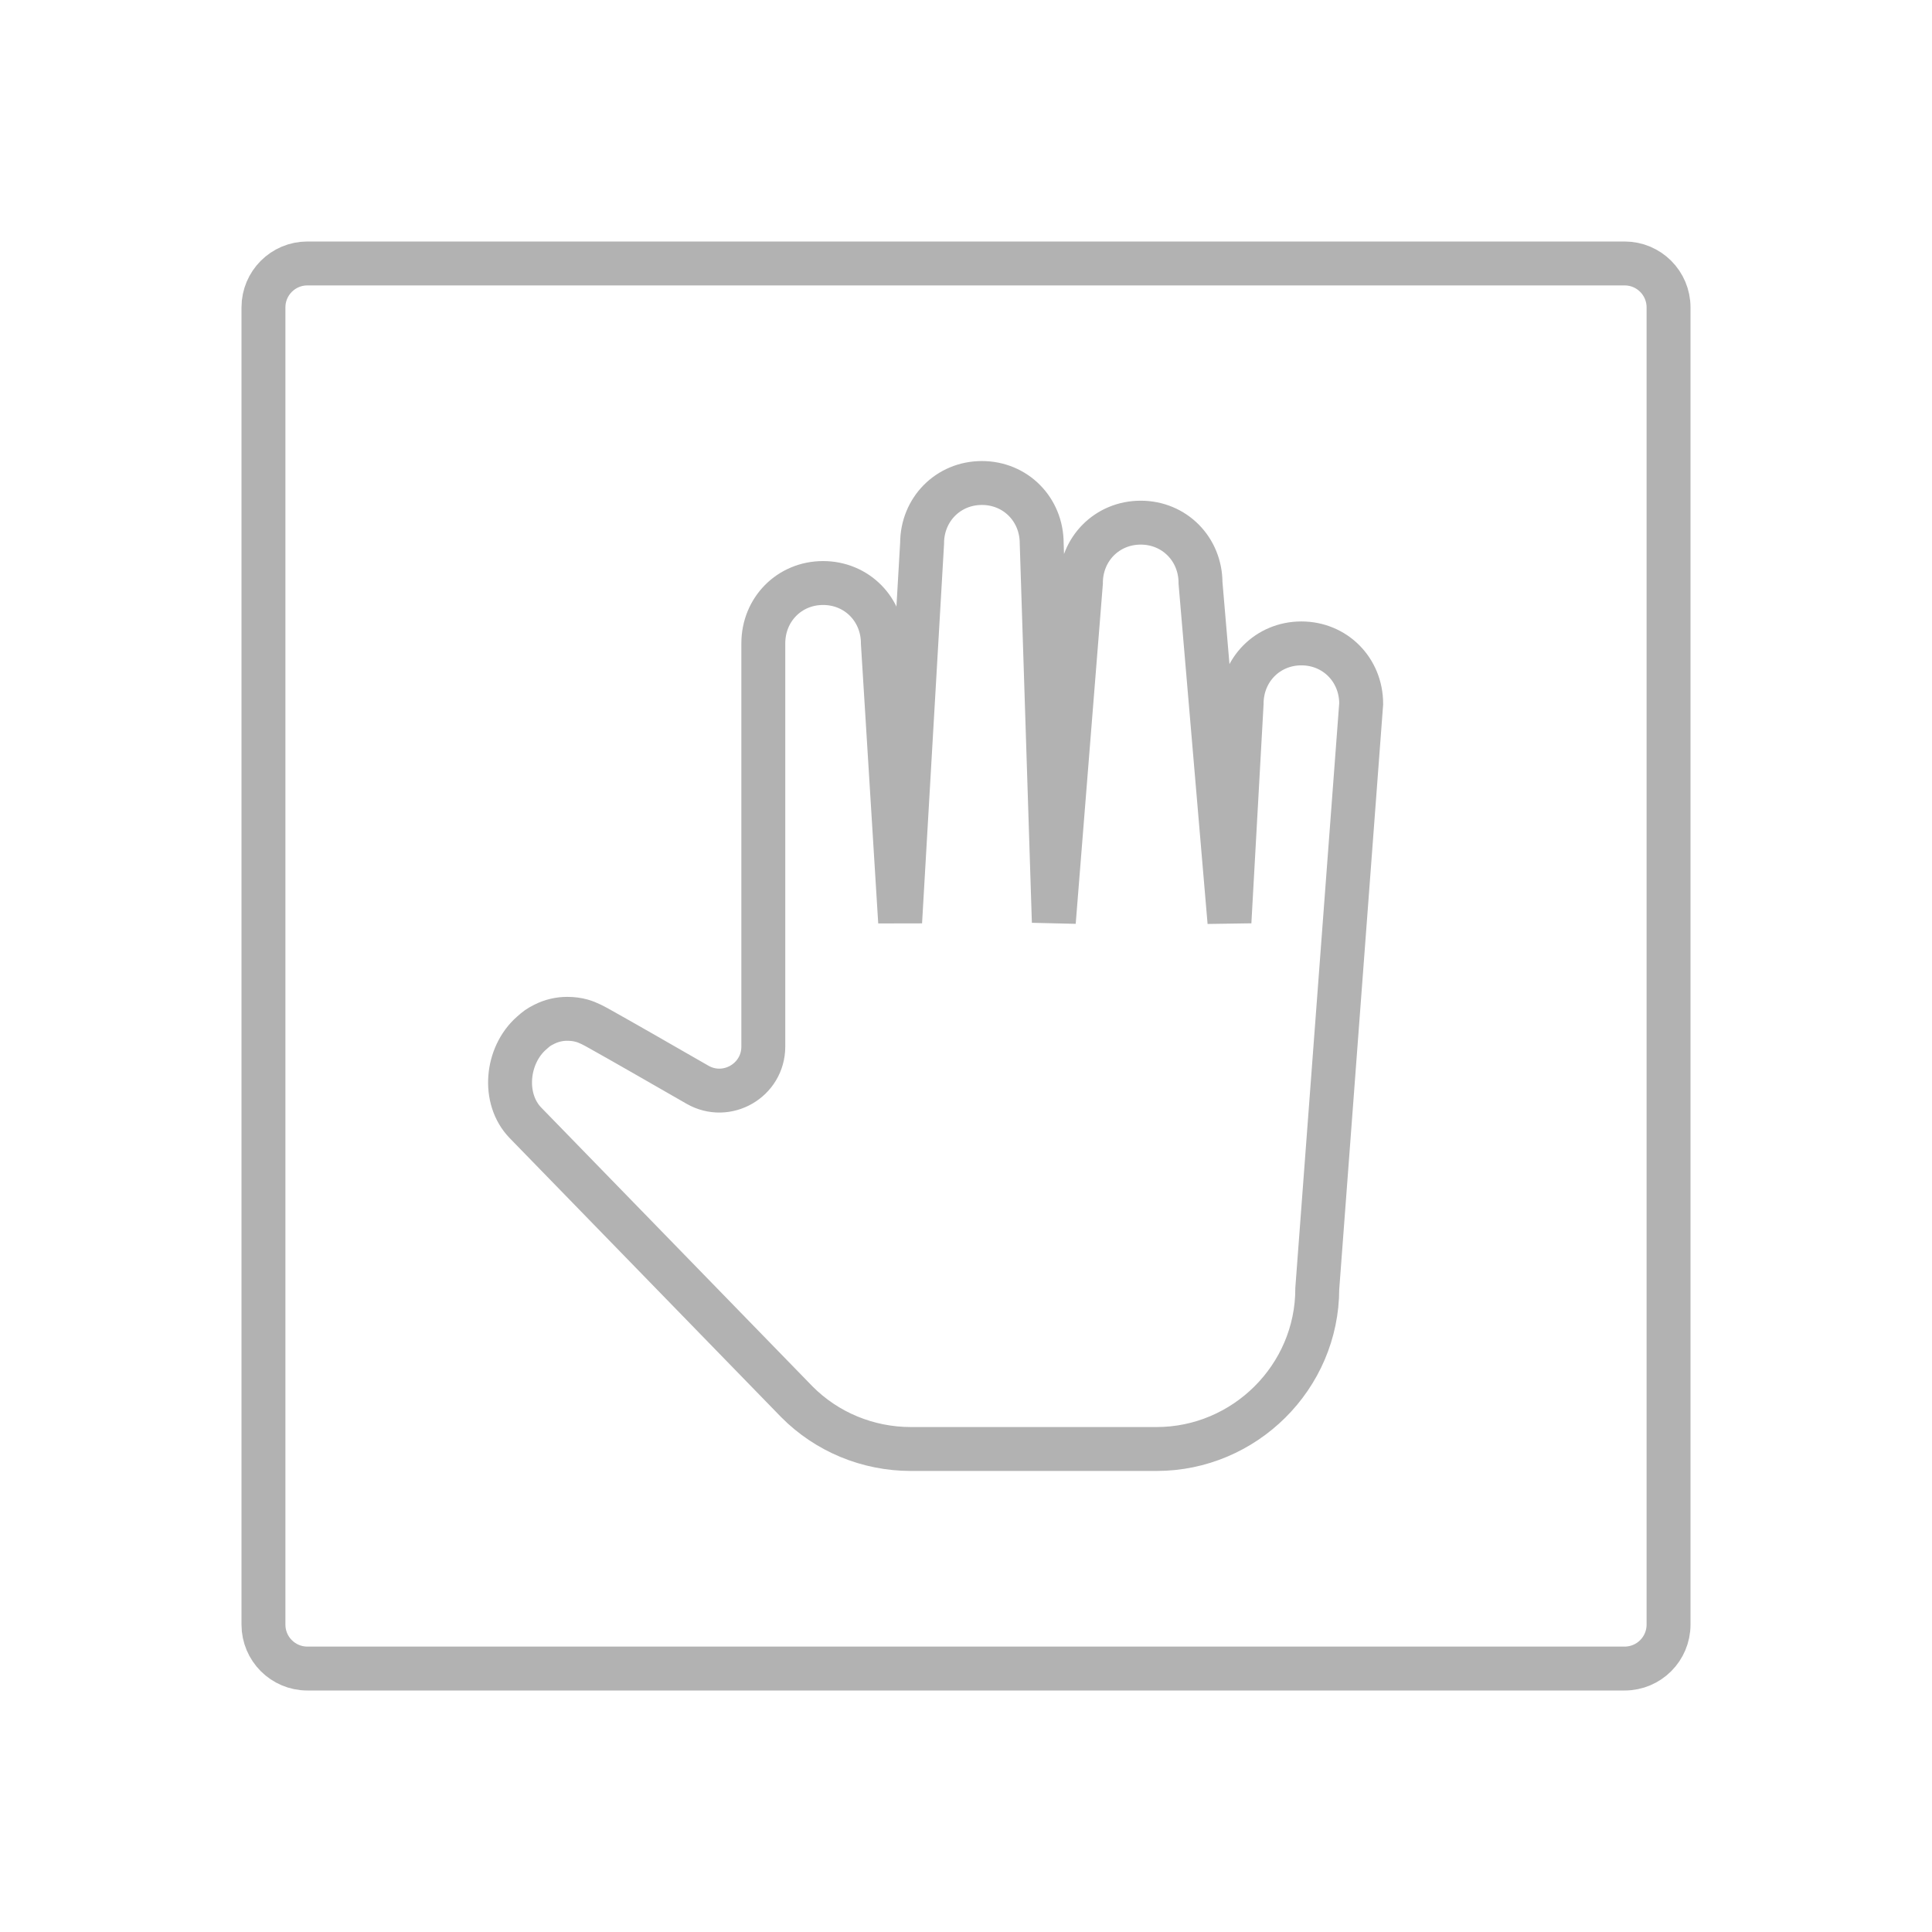 <svg width="44" height="44" viewBox="0 0 44 44" fill="none" xmlns="http://www.w3.org/2000/svg">
<rect width="44" height="44" fill="white"/>
<path d="M7 38H37C37.552 38 38 37.552 38 37V14V7C38 6.448 37.552 6 37 6H7C6.448 6 6 6.448 6 7V37C6 37.552 6.448 38 7 38Z" stroke="#B2B2B2" stroke-linecap="round"/>
<path d="M31 16.028L30 29.348C30 31.367 28.34 33 26.341 33H20.744C19.766 33 18.83 32.613 18.149 31.926L11.968 25.573C11.434 25.023 11.53 24.035 12.105 23.529V23.529C12.225 23.423 12.256 23.398 12.398 23.326C12.561 23.244 12.739 23.203 12.915 23.203C13.037 23.203 13.144 23.217 13.246 23.245C13.398 23.287 13.54 23.367 13.677 23.444C14.091 23.674 15.046 24.222 15.883 24.703C16.551 25.087 17.384 24.605 17.384 23.835V14.653C17.384 13.879 17.979 13.278 18.745 13.278C19.512 13.278 20.107 13.879 20.107 14.653L20.5 21L21 12.375C21 11.601 21.596 11 22.362 11C23.128 11 23.724 11.601 23.724 12.375L24 21L24.617 13.278C24.617 12.504 25.213 11.903 25.979 11.903C26.745 11.903 27.341 12.504 27.341 13.278L28 21L28.277 16.028C28.277 15.254 28.872 14.653 29.638 14.653C30.404 14.653 31 15.254 31 16.028Z" stroke="#B2B2B2" stroke-linecap="round"/>
</svg>
